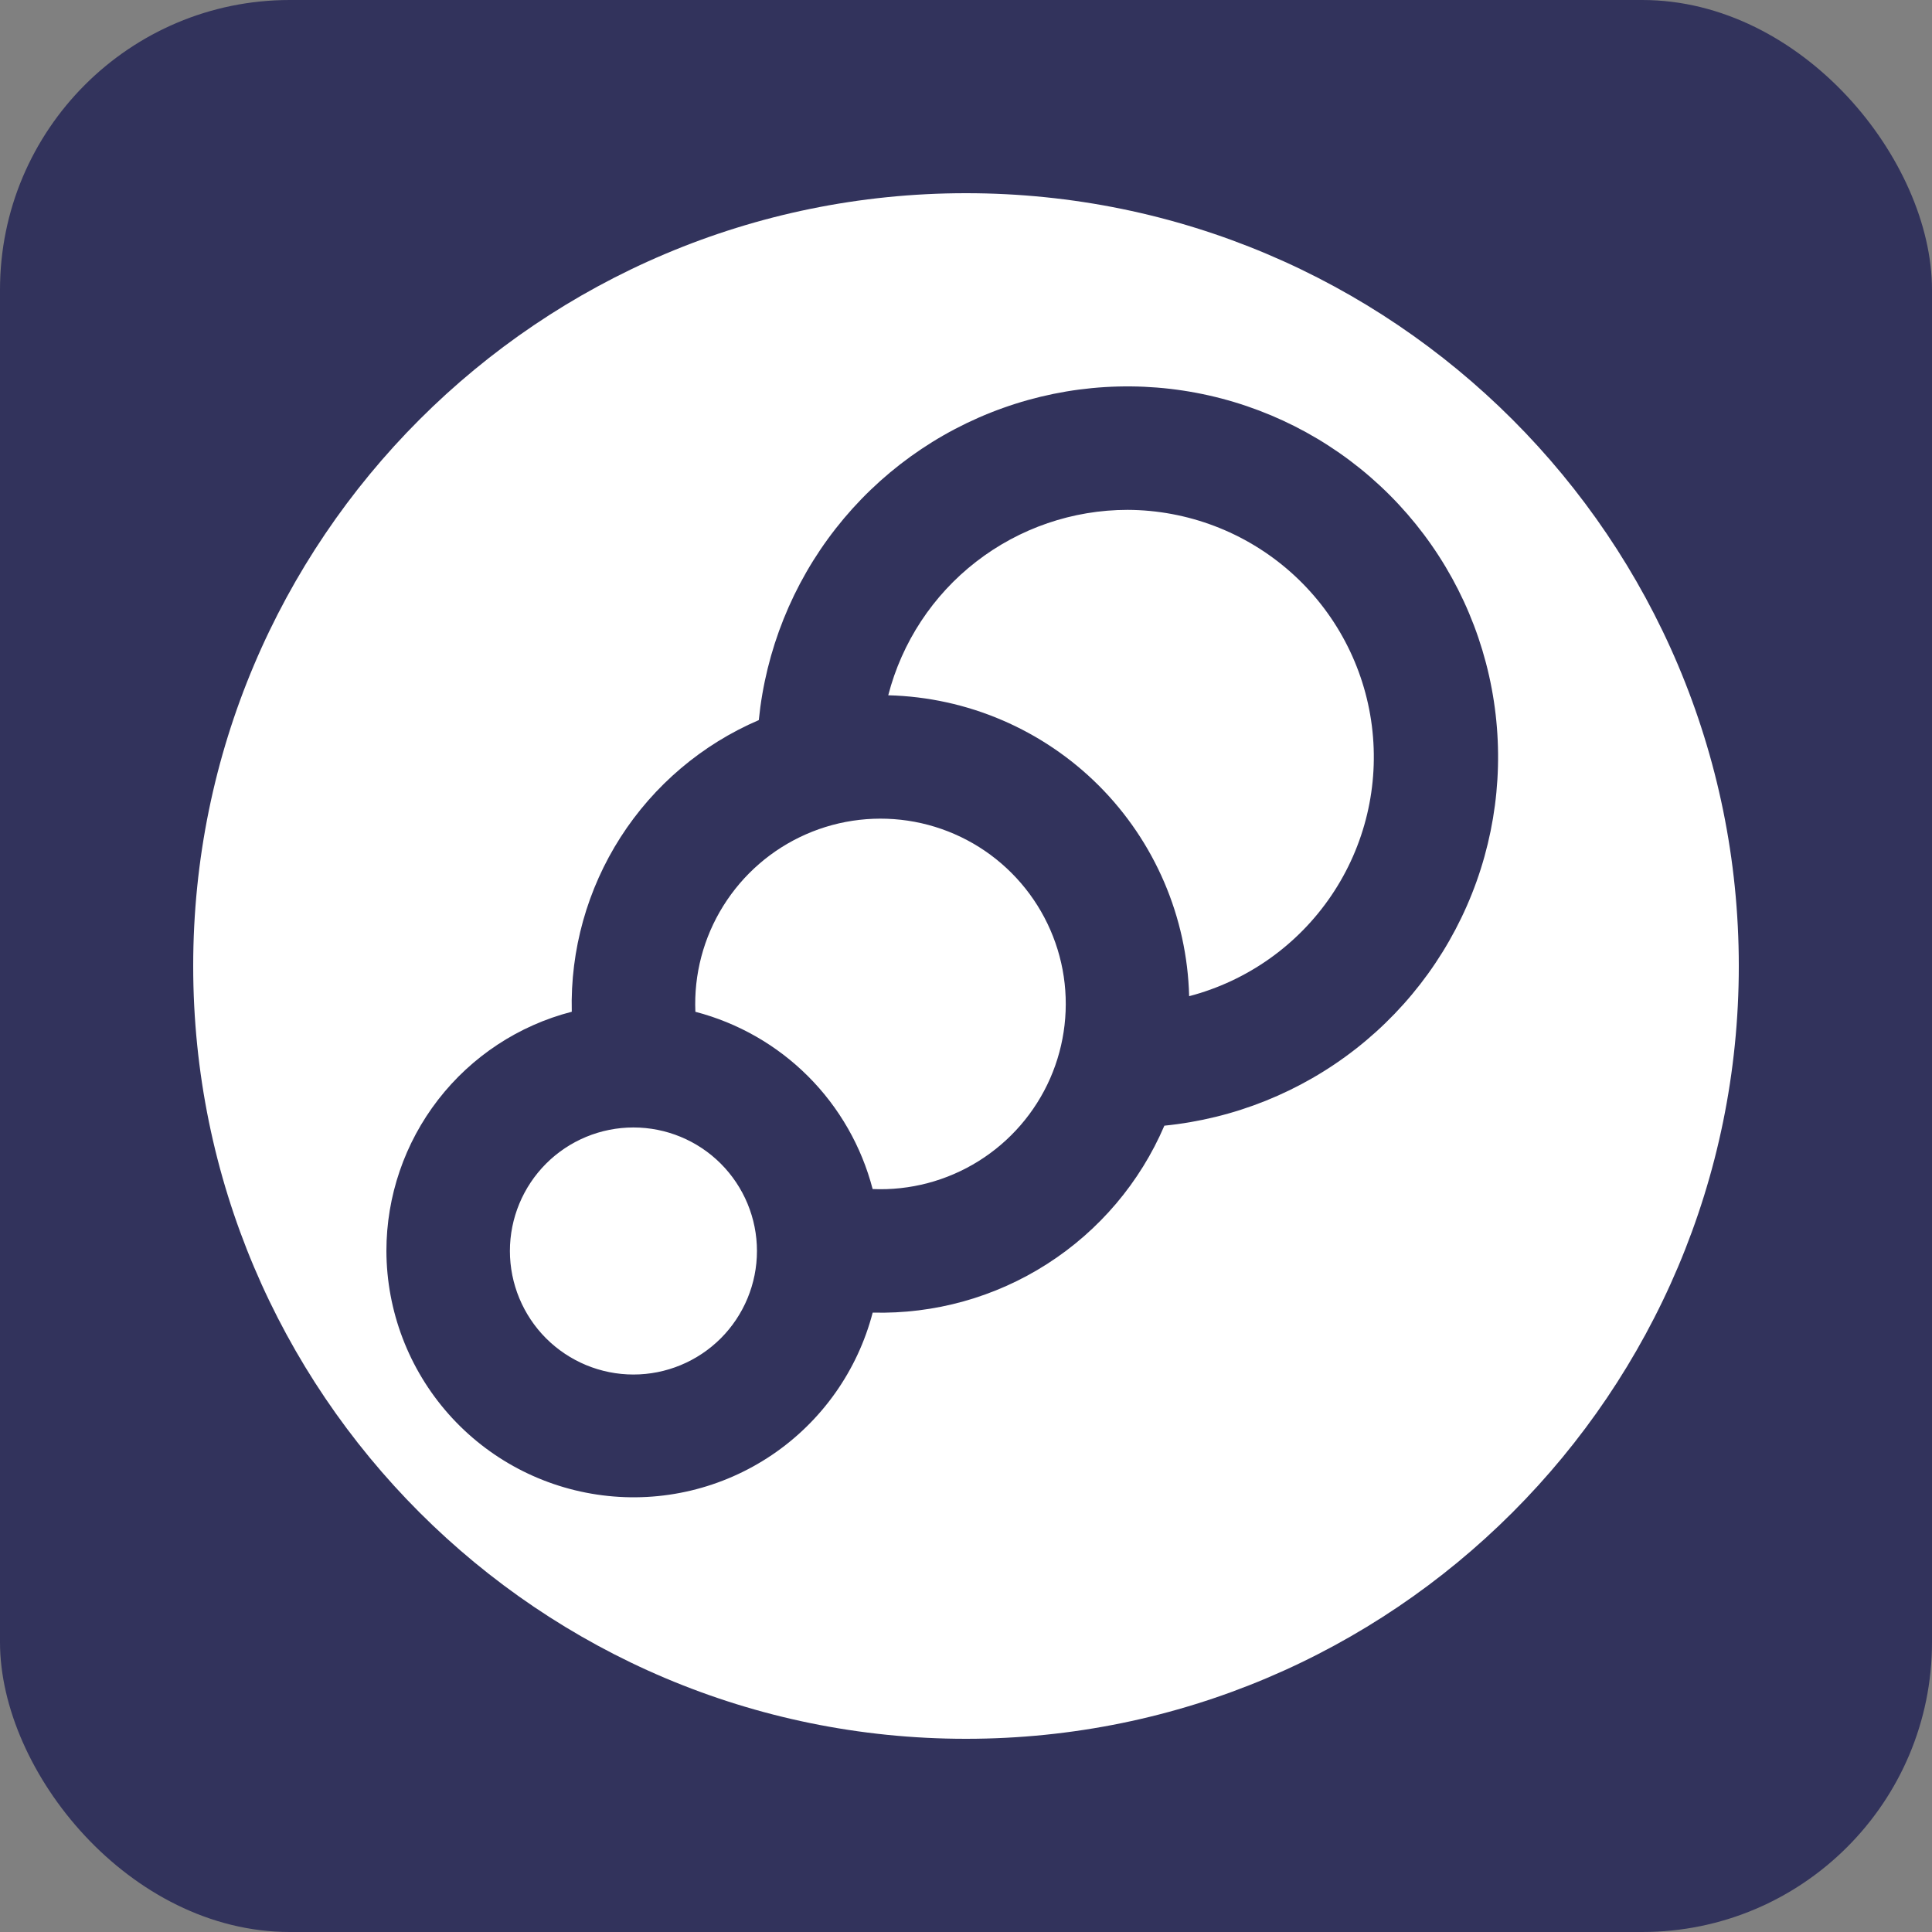 <svg width="40" height="40" viewBox="0 0 40 40" fill="none" xmlns="http://www.w3.org/2000/svg">
<rect x="0" y="0" width="40" height="40" fill="#808080" stroke="none"/>
<rect width="40" height="40" rx="6" fill="#32335C"/>
<path fill-rule="evenodd" clip-rule="evenodd" d="M20 36C28.837 36 36 28.837 36 20C36 11.163 28.837 4 20 4C11.163 4 4 11.163 4 20C4 28.837 11.163 36 20 36ZM15.984 30.122C17.013 29.426 17.754 28.379 18.068 27.176C19.346 27.209 20.605 26.858 21.681 26.168C22.758 25.478 23.603 24.481 24.107 23.306C25.552 23.161 26.927 22.61 28.071 21.715C29.215 20.82 30.081 19.619 30.57 18.251C31.058 16.884 31.148 15.405 30.829 13.988C30.51 12.571 29.796 11.274 28.769 10.247C27.742 9.22 26.445 8.506 25.028 8.187C23.611 7.868 22.133 7.958 20.765 8.447C19.397 8.935 18.196 9.801 17.301 10.945C16.406 12.089 15.855 13.464 15.71 14.909C14.535 15.413 13.538 16.258 12.848 17.334C12.158 18.41 11.806 19.669 11.838 20.947C10.74 21.23 9.767 21.87 9.072 22.767C8.377 23.664 8 24.766 8 25.9C8.004 27.143 8.461 28.342 9.284 29.273C10.107 30.204 11.241 30.803 12.474 30.959C13.707 31.116 14.954 30.818 15.984 30.122ZM22.75 16.265C21.59 15.106 20.029 14.436 18.39 14.395C18.674 13.296 19.314 12.323 20.211 11.629C21.108 10.934 22.21 10.557 23.344 10.556C24.587 10.561 25.785 11.017 26.716 11.84C27.647 12.663 28.247 13.797 28.403 15.03C28.559 16.263 28.262 17.511 27.565 18.54C26.869 19.569 25.822 20.31 24.62 20.625C24.578 18.985 23.909 17.425 22.75 16.265ZM20.258 24.041C19.602 24.45 18.839 24.651 18.067 24.618C17.837 23.735 17.376 22.929 16.731 22.284C16.086 21.639 15.28 21.178 14.397 20.948C14.364 20.176 14.565 19.412 14.974 18.757C15.383 18.101 15.979 17.584 16.687 17.273C17.394 16.962 18.179 16.873 18.938 17.015C19.697 17.158 20.396 17.526 20.942 18.073C21.488 18.619 21.857 19.318 22 20.077C22.142 20.836 22.052 21.621 21.742 22.328C21.431 23.035 20.914 23.632 20.258 24.041ZM14.923 27.709C14.443 28.188 13.793 28.458 13.115 28.458C12.436 28.458 11.786 28.188 11.306 27.709C10.827 27.229 10.557 26.578 10.557 25.9C10.557 25.222 10.827 24.572 11.306 24.092C11.786 23.612 12.436 23.343 13.115 23.343C13.793 23.343 14.443 23.612 14.923 24.092C15.402 24.572 15.672 25.222 15.672 25.9C15.672 26.578 15.402 27.229 14.923 27.709Z" fill="white"/>
</svg>
